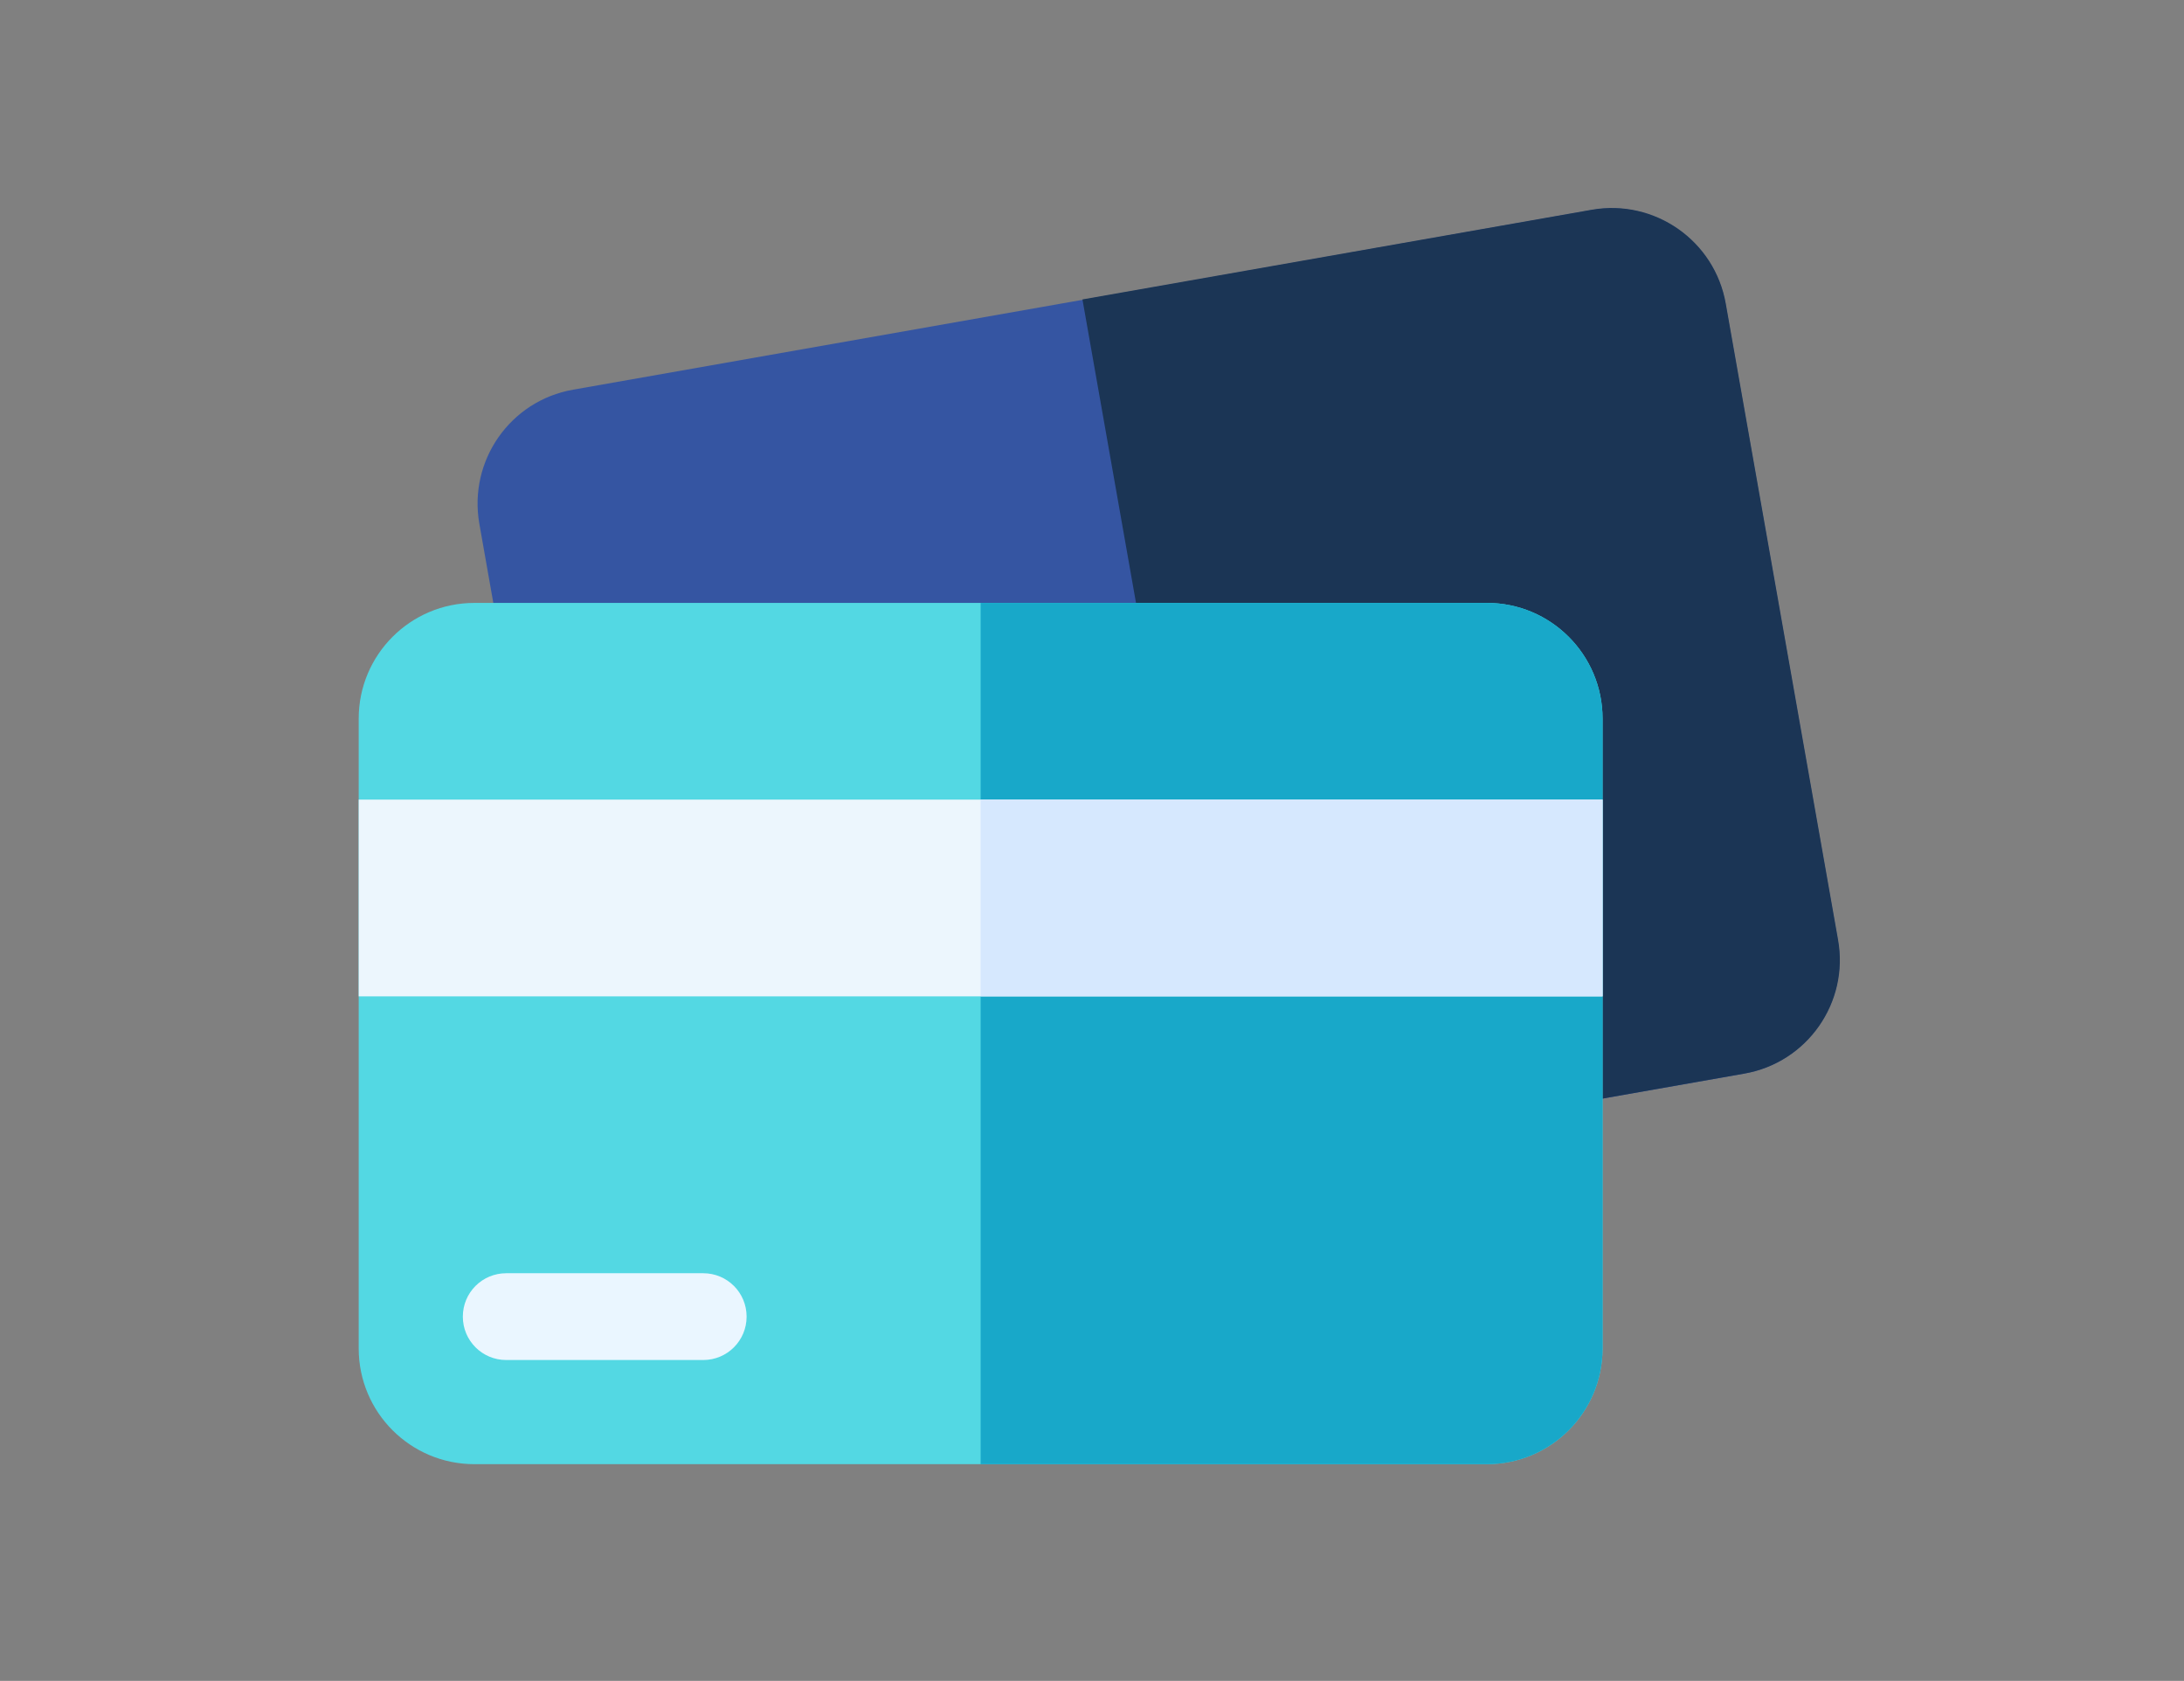 <?xml version="1.0" encoding="utf-8"?>
<!-- Generator: Adobe Illustrator 23.0.3, SVG Export Plug-In . SVG Version: 6.00 Build 0)  -->
<svg version="1.1" id="Capa_1" xmlns="http://www.w3.org/2000/svg" xmlns:xlink="http://www.w3.org/1999/xlink" x="0px" y="0px"
	 viewBox="0 0 755 581" style="enable-background:new 0 0 755 581;" xml:space="preserve">
<rect x="0" y="0" width="755" height="581" fill="#808080" stroke="none"/>
<style type="text/css">
	.st0{fill:#3555A2;}
	.st1{fill:#1B3555;}
	.st2{fill:#53D8E3;}
	.st3{fill:#18A8C9;}
	.st4{fill:#ECF6FD;}
	.st5{fill:#EAF6FF;}
	.st6{fill:#D6E8FE;}
</style>
<path class="st0" d="M602.9,371.1l-352.1,62.1c-21.8,3.8-42.5-10.7-46.3-32.4l-38.8-219.8c-3.8-21.8,10.7-42.5,32.4-46.3l352.1-62.1
	c21.8-3.8,42.5,10.7,46.3,32.4l38.8,219.8C639.2,346.5,624.7,367.3,602.9,371.1L602.9,371.1z"/>
<path class="st1" d="M550.3,72.5l-176.1,31l52.7,298.6l176.1-31c21.8-3.8,36.3-24.6,32.4-46.3L596.6,105
	C592.8,83.2,572,68.7,550.3,72.5L550.3,72.5z"/>
<path class="st2" d="M514,506.1H164c-22.1,0-40-17.9-40-40V248.4c0-22.1,17.9-40,40-40h350c22.1,0,40,17.9,40,40v217.7
	C554,488.2,536.1,506.1,514,506.1z"/>
<path class="st3" d="M514,208.4H339v297.7h175c22.1,0,40-17.9,40-40V248.4C554,226.3,536.1,208.4,514,208.4L514,208.4z"/>
<path class="st4" d="M124,276.4h430v68H124V276.4z"/>
<path class="st5" d="M243.1,440.1H175c-8.3,0-15,6.7-15,15s6.7,15,15,15h68.1c8.3,0,15-6.7,15-15S251.4,440.1,243.1,440.1z"/>
<path class="st6" d="M339,276.4h215v68H339V276.4z"/>
</svg>
